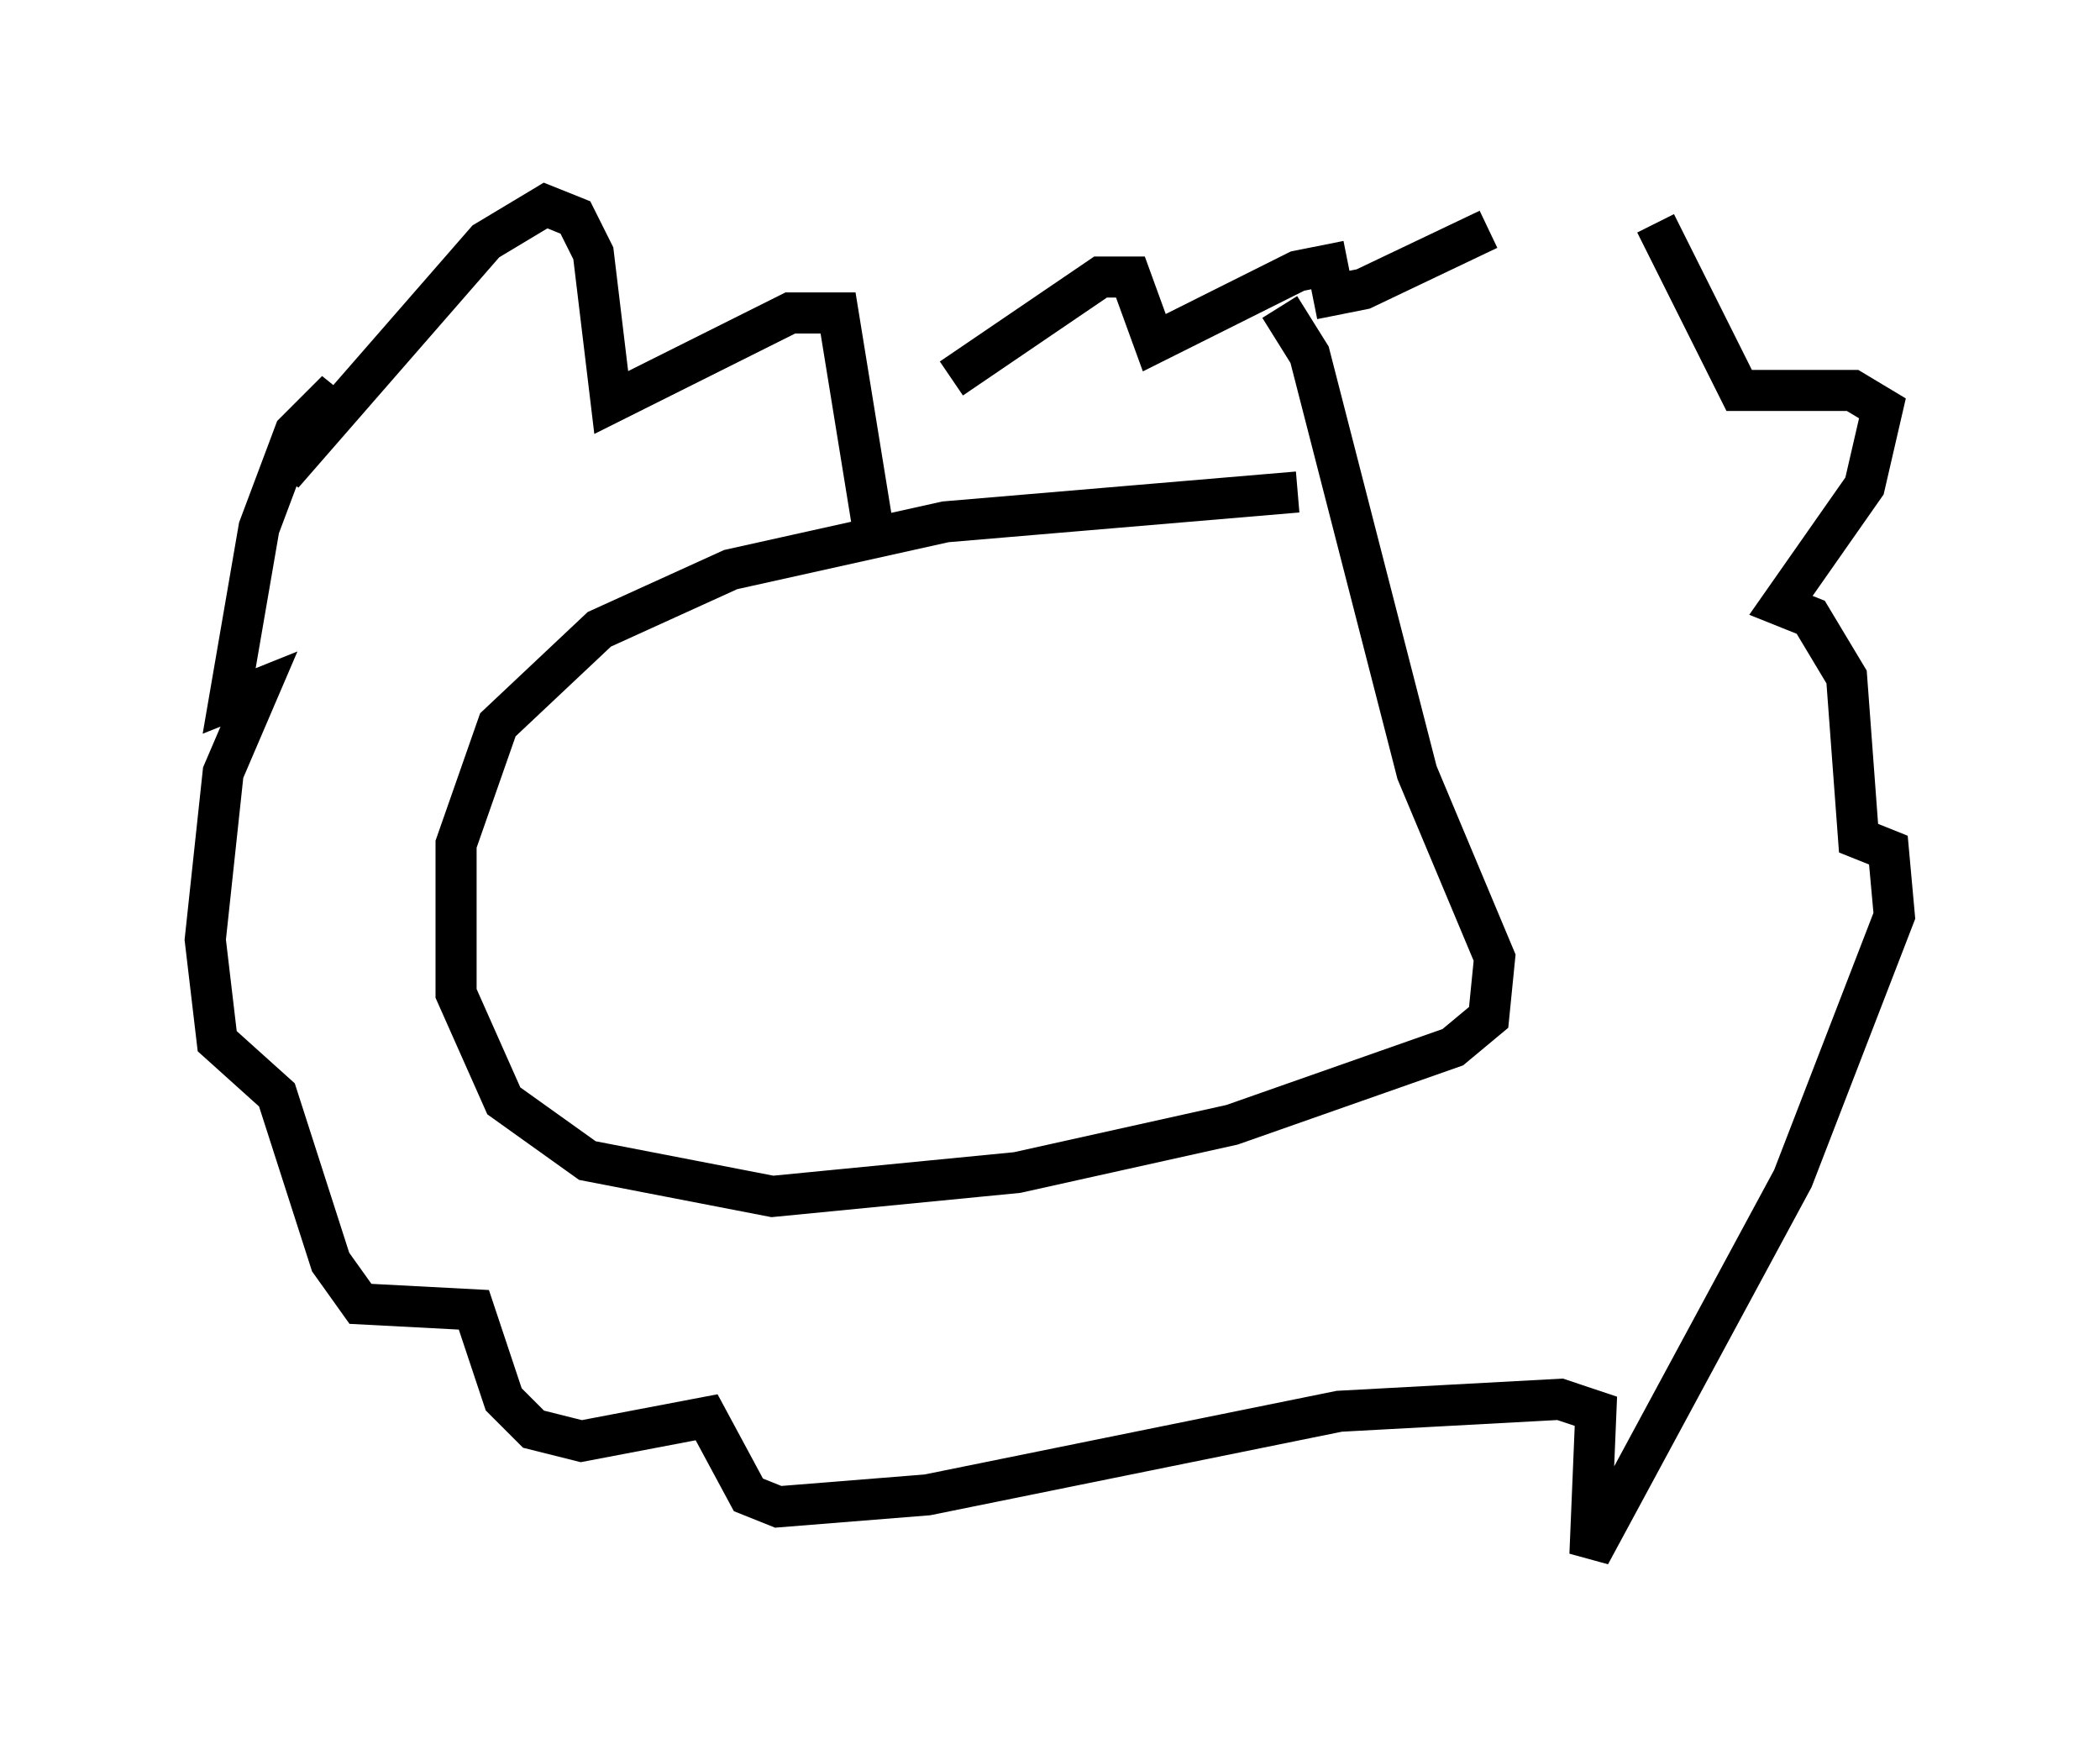 <?xml version="1.0" encoding="utf-8" ?>
<svg baseProfile="full" height="42.827" version="1.1" width="51.106" xmlns="http://www.w3.org/2000/svg" xmlns:ev="http://www.w3.org/2001/xml-events" xmlns:xlink="http://www.w3.org/1999/xlink"><defs /><rect fill="white" height="42.827" width="51.106" x="0" y="0" /><path d="M34.195, 12.553 m-2.615, -0.581 l-8.57, 0.726 -5.229, 1.162 l-3.196, 1.453 -2.469, 2.324 l-1.017, 2.905 0.0, 3.631 l1.162, 2.615 2.034, 1.453 l4.503, 0.872 5.955, -0.581 l5.229, -1.162 5.374, -1.888 l0.872, -0.726 0.145, -1.453 l-1.888, -4.503 -2.615, -10.168 l-0.726, -1.162 m-9.877, 5.52 l-0.872, -5.374 -1.162, 0.0 l-4.358, 2.179 -0.436, -3.631 l-0.436, -0.872 -0.726, -0.291 l-1.453, 0.872 -4.939, 5.665 l1.307, -2.034 -1.017, 1.017 l-0.872, 2.324 -0.726, 4.212 l0.726, -0.291 -0.872, 2.034 l-0.436, 4.067 0.291, 2.469 l1.453, 1.307 1.307, 4.067 l0.726, 1.017 2.76, 0.145 l0.726, 2.179 0.726, 0.726 l1.162, 0.291 3.05, -0.581 l1.017, 1.888 0.726, 0.291 l3.631, -0.291 10.022, -2.034 l5.374, -0.291 0.872, 0.291 l-0.145, 3.486 4.939, -9.151 l2.469, -6.391 -0.145, -1.598 l-0.726, -0.291 -0.291, -3.922 l-0.872, -1.453 -0.726, -0.291 l2.034, -2.905 0.436, -1.888 l-0.726, -0.436 -2.76, 0.0 l-2.034, -4.067 m-4.067, 0.145 l-3.05, 1.453 -0.726, 0.145 l-0.145, -0.726 -0.726, 0.145 l-3.486, 1.743 -0.581, -1.598 l-0.726, 0.0 -3.631, 2.469 " fill="none" stroke="black" stroke-width="1" /></svg>